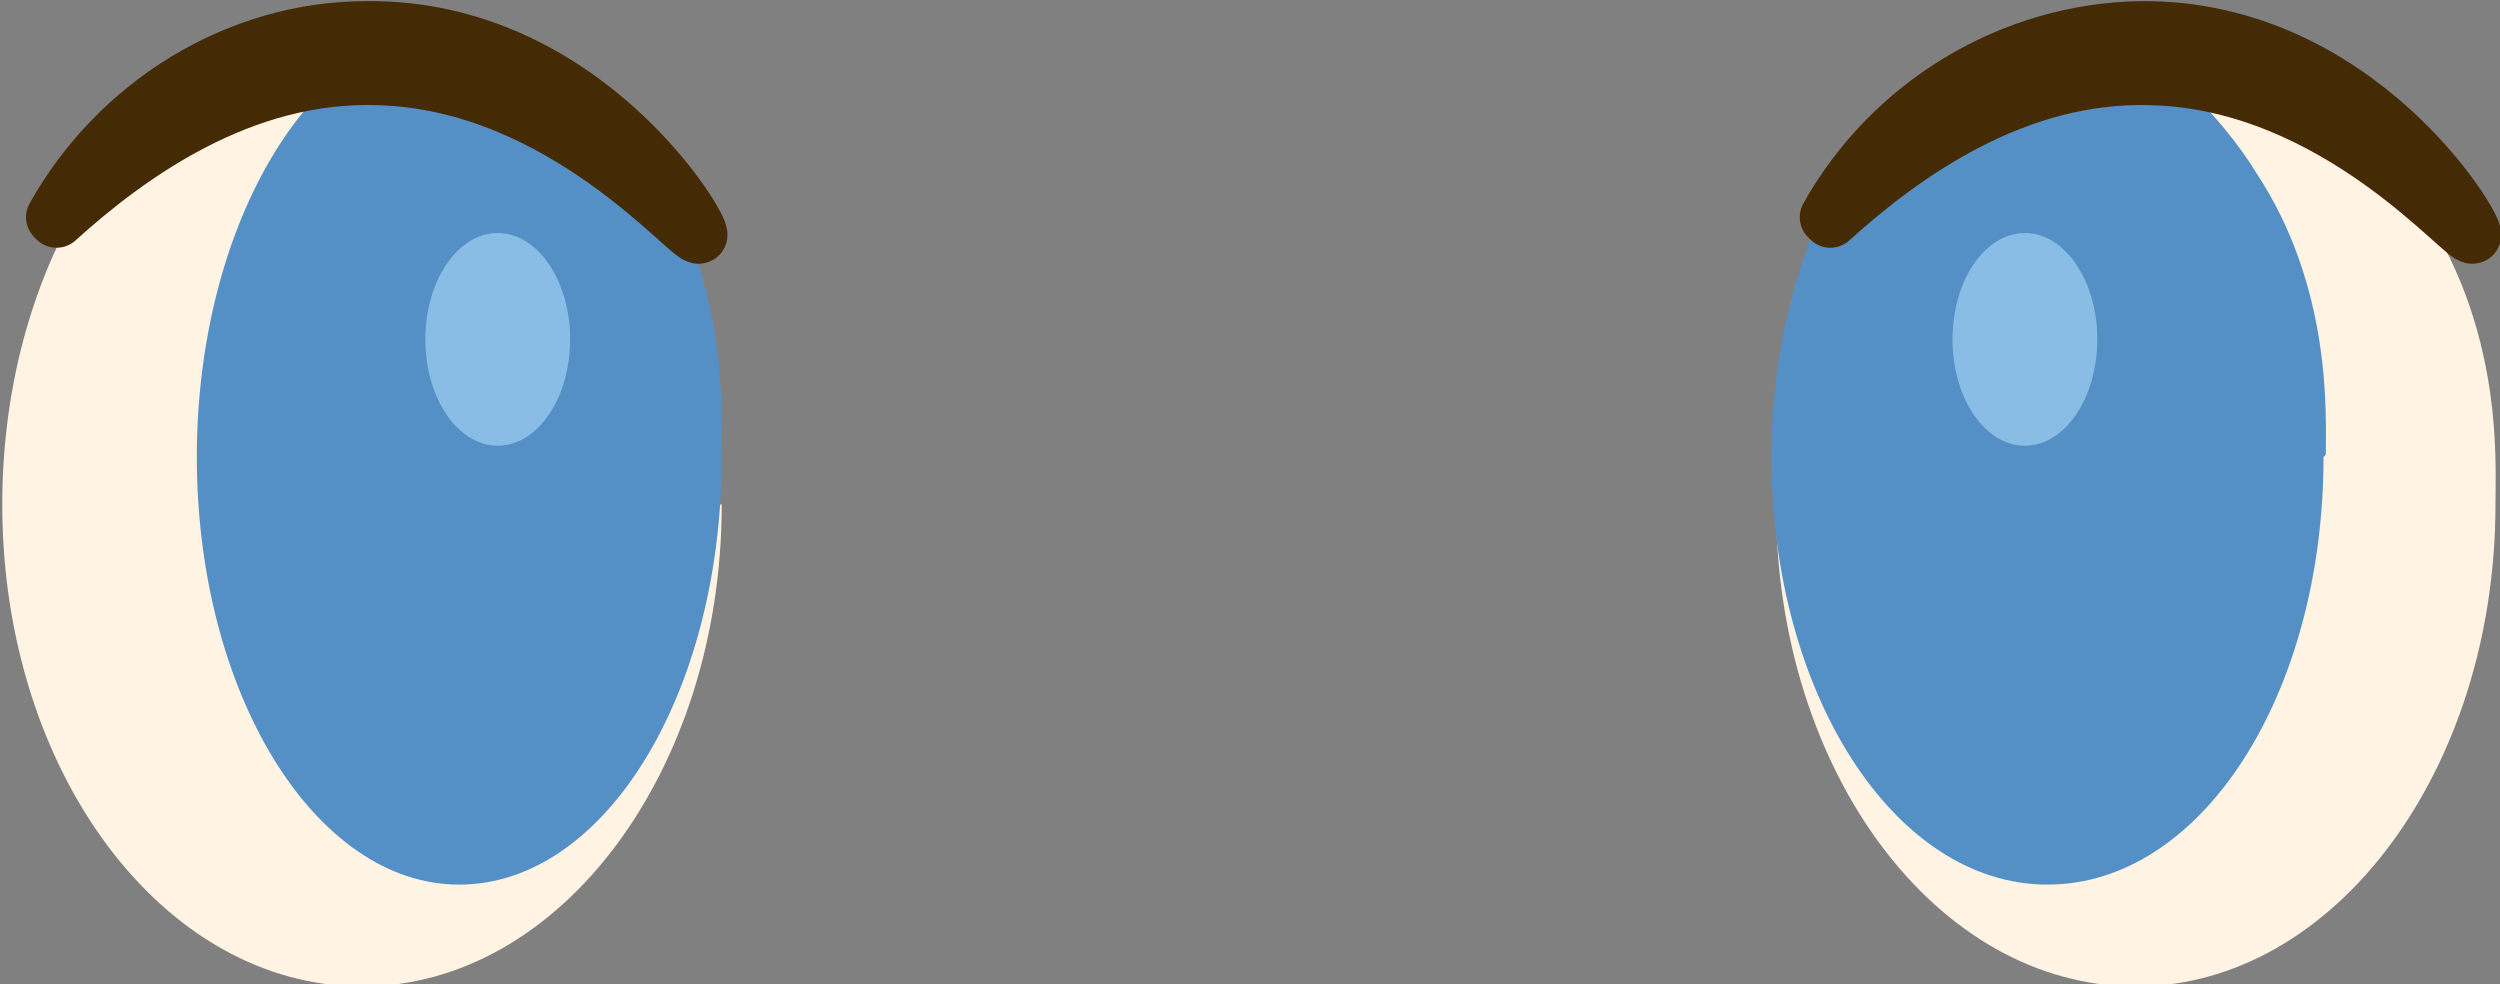 <?xml version="1.0" encoding="UTF-8"?>
<svg id="eyes_blue" xmlns="http://www.w3.org/2000/svg" viewBox="0 0 11.05 4.35">
  <rect x="0" y="0" width="11.05" height="4.35" fill="#808080" stroke="none"/>
  <path d="M3.19,2.23c0,1.17-.71,2.13-1.59,2.13s-1.59-.95-1.59-2.13S.71.1,1.59.1c.64,0,1.11.61,1.19.72.44.57.4,1.21.4,1.41Z" fill="#fff3e3"/>
  <path d="M3.19,2.02c0,1.05-.52,1.89-1.16,1.89s-1.16-.85-1.16-1.89S1.39.12,2.03.12c.46,0,.8.54.87.64.32.51.29,1.08.29,1.25Z" fill="#5490c6"/>
  <path d="M.24.96C.52.46,1.05.13,1.62.13c.96-.01,1.49.88,1.47.91-.03.03-.6-.68-1.42-.7-.6-.02-1.1.34-1.42.63Z" fill="none" stroke="#452a06" stroke-linecap="square" stroke-linejoin="round" stroke-width=".25"/>
  <path d="M11.03,2.23c0,1.17-.71,2.13-1.59,2.13s-1.59-.95-1.59-2.13S8.56.1,9.44.1c.64,0,1.11.61,1.19.72.44.57.4,1.21.4,1.41Z" fill="#fff3e3"/>
  <path d="M10.27,2.02c0,1.05-.54,1.89-1.22,1.89s-1.22-.85-1.22-1.89S8.39.12,9.06.12c.49,0,.85.54.91.64.34.51.31,1.08.31,1.25Z" fill="#5490c6"/>
  <path d="M8.08.96c.28-.5.81-.82,1.38-.83.96-.01,1.49.88,1.47.91-.03.03-.6-.68-1.42-.7-.6-.02-1.1.34-1.42.63Z" fill="none" stroke="#452a06" stroke-linecap="square" stroke-linejoin="round" stroke-width=".25"/>
  <ellipse cx="2.2" cy="1.5" rx=".32" ry=".47" fill="#89bde5"/>
  <ellipse cx="8.95" cy="1.5" rx=".32" ry=".47" fill="#89bde5"/>
</svg>